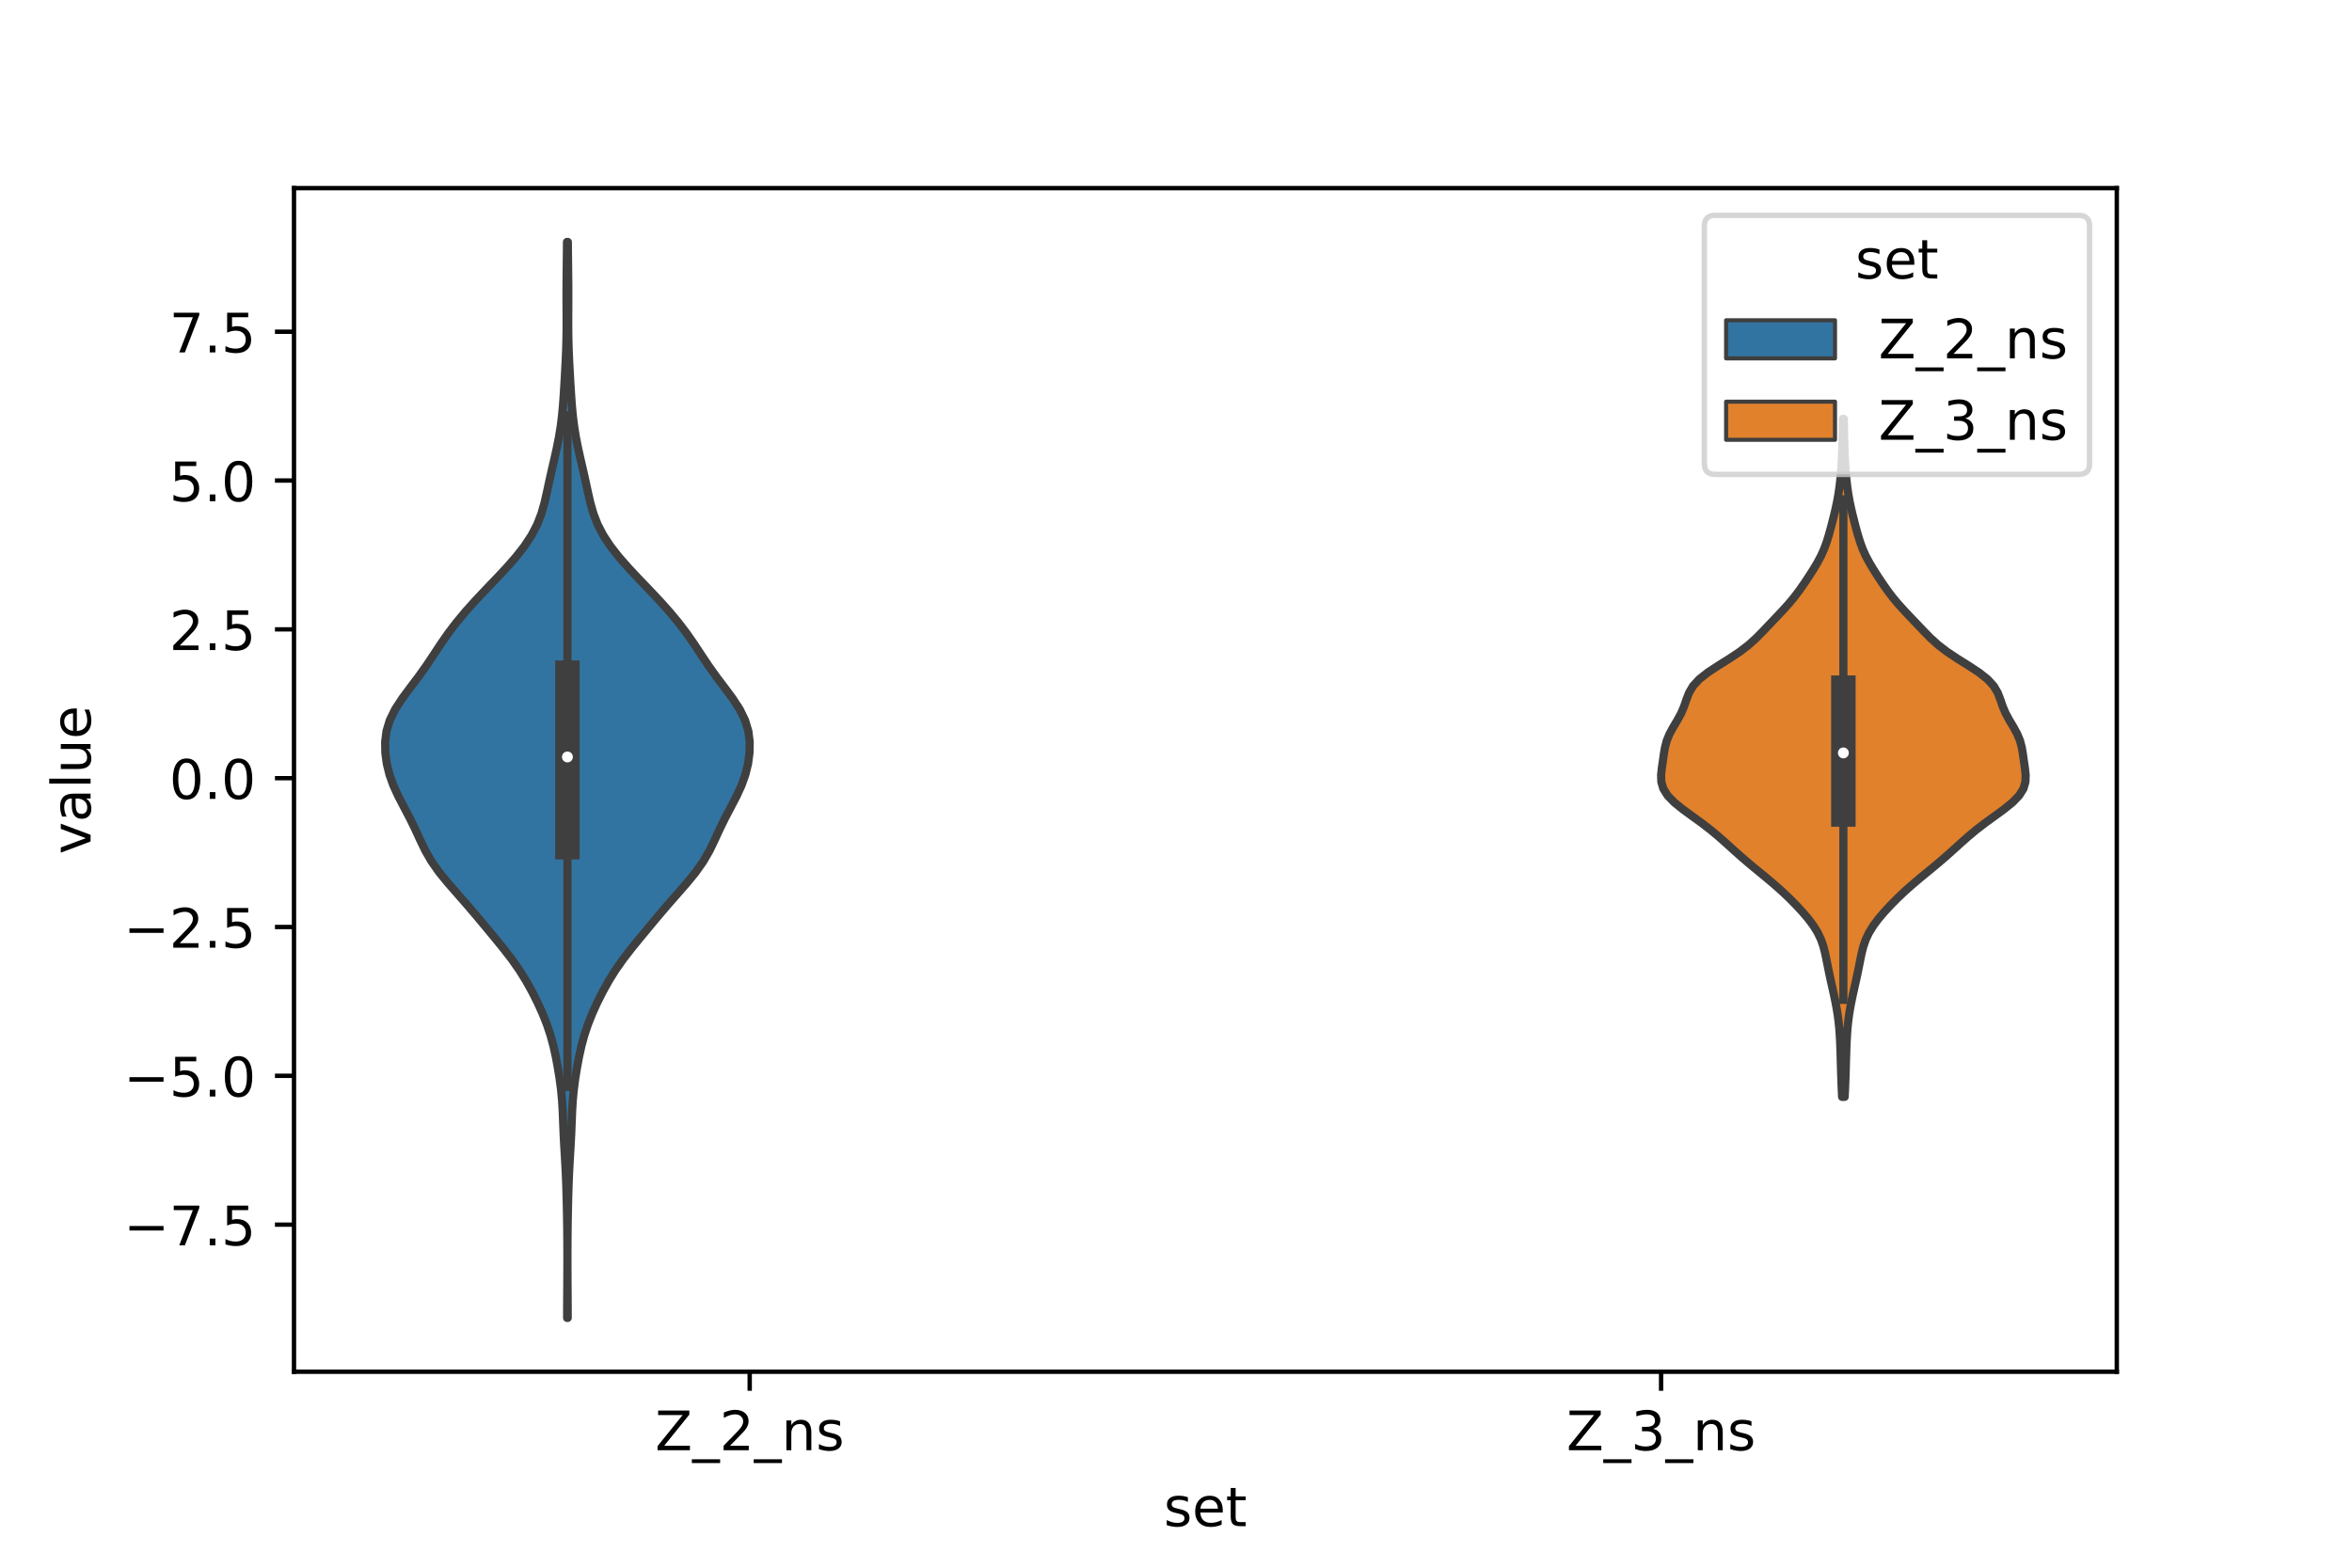 <?xml version="1.0" encoding="utf-8" standalone="no"?>
<!DOCTYPE svg PUBLIC "-//W3C//DTD SVG 1.1//EN"
  "http://www.w3.org/Graphics/SVG/1.1/DTD/svg11.dtd">
<!-- Created with matplotlib (https://matplotlib.org/) -->
<svg height="288pt" version="1.1" viewBox="0 0 432 288" width="432pt" xmlns="http://www.w3.org/2000/svg" xmlns:xlink="http://www.w3.org/1999/xlink">
 <defs>
  <style type="text/css">*{stroke-linecap:butt;stroke-linejoin:round;}</style>
 </defs>
 <g id="figure_1">
  <g id="patch_1">
   <path d="M 0 288 
L 432 288 
L 432 0 
L 0 0 
z
" style="fill:#ffffff;"/>
  </g>
  <g id="axes_1">
   <g id="patch_2">
    <path d="M 54 252 
L 388.8 252 
L 388.8 34.56 
L 54 34.56 
z
" style="fill:#ffffff;"/>
   </g>
   <g id="PolyCollection_1">
    <defs>
     <path d="M 104.275 -45.884 
L 104.165 -45.884 
L 104.169 -47.88 
L 104.181 -49.877 
L 104.195 -51.874 
L 104.206 -53.87 
L 104.212 -55.867 
L 104.211 -57.864 
L 104.204 -59.86 
L 104.187 -61.857 
L 104.161 -63.854 
L 104.124 -65.851 
L 104.078 -67.847 
L 104.02 -69.844 
L 103.946 -71.841 
L 103.849 -73.837 
L 103.734 -75.834 
L 103.616 -77.831 
L 103.514 -79.827 
L 103.434 -81.824 
L 103.355 -83.821 
L 103.238 -85.818 
L 103.05 -87.814 
L 102.788 -89.811 
L 102.467 -91.808 
L 102.097 -93.804 
L 101.659 -95.801 
L 101.12 -97.798 
L 100.453 -99.794 
L 99.659 -101.791 
L 98.754 -103.788 
L 97.752 -105.784 
L 96.645 -107.781 
L 95.401 -109.778 
L 93.998 -111.775 
L 92.452 -113.771 
L 90.825 -115.768 
L 89.172 -117.765 
L 87.506 -119.761 
L 85.802 -121.758 
L 84.052 -123.755 
L 82.306 -125.751 
L 80.673 -127.748 
L 79.265 -129.745 
L 78.115 -131.741 
L 77.149 -133.738 
L 76.23 -135.735 
L 75.251 -137.732 
L 74.2 -139.728 
L 73.159 -141.725 
L 72.242 -143.722 
L 71.528 -145.718 
L 71.04 -147.715 
L 70.773 -149.712 
L 70.74 -151.708 
L 70.994 -153.705 
L 71.6 -155.702 
L 72.582 -157.699 
L 73.882 -159.695 
L 75.365 -161.692 
L 76.873 -163.689 
L 78.298 -165.685 
L 79.631 -167.682 
L 80.946 -169.679 
L 82.337 -171.675 
L 83.86 -173.672 
L 85.525 -175.669 
L 87.315 -177.665 
L 89.198 -179.662 
L 91.114 -181.659 
L 92.989 -183.656 
L 94.743 -185.652 
L 96.308 -187.649 
L 97.628 -189.646 
L 98.67 -191.642 
L 99.444 -193.639 
L 100.011 -195.636 
L 100.466 -197.632 
L 100.895 -199.629 
L 101.343 -201.626 
L 101.806 -203.622 
L 102.252 -205.619 
L 102.649 -207.616 
L 102.975 -209.613 
L 103.225 -211.609 
L 103.41 -213.606 
L 103.552 -215.603 
L 103.674 -217.599 
L 103.789 -219.596 
L 103.894 -221.593 
L 103.981 -223.589 
L 104.04 -225.586 
L 104.068 -227.583 
L 104.069 -229.58 
L 104.058 -231.576 
L 104.051 -233.573 
L 104.057 -235.57 
L 104.076 -237.566 
L 104.1 -239.563 
L 104.122 -241.56 
L 104.141 -243.556 
L 104.299 -243.556 
L 104.299 -243.556 
L 104.318 -241.56 
L 104.34 -239.563 
L 104.364 -237.566 
L 104.383 -235.57 
L 104.389 -233.573 
L 104.382 -231.576 
L 104.371 -229.58 
L 104.372 -227.583 
L 104.4 -225.586 
L 104.459 -223.589 
L 104.546 -221.593 
L 104.651 -219.596 
L 104.766 -217.599 
L 104.888 -215.603 
L 105.03 -213.606 
L 105.215 -211.609 
L 105.465 -209.613 
L 105.791 -207.616 
L 106.188 -205.619 
L 106.634 -203.622 
L 107.097 -201.626 
L 107.545 -199.629 
L 107.974 -197.632 
L 108.429 -195.636 
L 108.996 -193.639 
L 109.77 -191.642 
L 110.812 -189.646 
L 112.132 -187.649 
L 113.697 -185.652 
L 115.451 -183.656 
L 117.326 -181.659 
L 119.242 -179.662 
L 121.125 -177.665 
L 122.915 -175.669 
L 124.58 -173.672 
L 126.103 -171.675 
L 127.494 -169.679 
L 128.809 -167.682 
L 130.142 -165.685 
L 131.567 -163.689 
L 133.075 -161.692 
L 134.558 -159.695 
L 135.858 -157.699 
L 136.84 -155.702 
L 137.446 -153.705 
L 137.7 -151.708 
L 137.667 -149.712 
L 137.4 -147.715 
L 136.912 -145.718 
L 136.198 -143.722 
L 135.281 -141.725 
L 134.24 -139.728 
L 133.189 -137.732 
L 132.21 -135.735 
L 131.291 -133.738 
L 130.325 -131.741 
L 129.175 -129.745 
L 127.767 -127.748 
L 126.134 -125.751 
L 124.388 -123.755 
L 122.638 -121.758 
L 120.934 -119.761 
L 119.268 -117.765 
L 117.615 -115.768 
L 115.988 -113.771 
L 114.442 -111.775 
L 113.039 -109.778 
L 111.795 -107.781 
L 110.688 -105.784 
L 109.686 -103.788 
L 108.781 -101.791 
L 107.987 -99.794 
L 107.32 -97.798 
L 106.781 -95.801 
L 106.343 -93.804 
L 105.973 -91.808 
L 105.652 -89.811 
L 105.39 -87.814 
L 105.202 -85.818 
L 105.085 -83.821 
L 105.006 -81.824 
L 104.926 -79.827 
L 104.824 -77.831 
L 104.706 -75.834 
L 104.591 -73.837 
L 104.494 -71.841 
L 104.42 -69.844 
L 104.362 -67.847 
L 104.316 -65.851 
L 104.279 -63.854 
L 104.253 -61.857 
L 104.236 -59.86 
L 104.229 -57.864 
L 104.228 -55.867 
L 104.234 -53.87 
L 104.245 -51.874 
L 104.259 -49.877 
L 104.271 -47.88 
L 104.275 -45.884 
z
" id="mbf59c43ec6" style="stroke:#3f3f3f;stroke-width:1.5;"/>
    </defs>
    <g clip-path="url(#p2d46686954)">
     <use style="fill:#3274a1;stroke:#3f3f3f;stroke-width:1.5;" x="0" xlink:href="#mbf59c43ec6" y="288"/>
    </g>
   </g>
   <g id="PolyCollection_2">
    <defs>
     <path d="M 338.817 -86.493 
L 338.343 -86.493 
L 338.283 -87.751 
L 338.23 -89.009 
L 338.185 -90.267 
L 338.147 -91.525 
L 338.111 -92.783 
L 338.074 -94.041 
L 338.033 -95.299 
L 337.983 -96.557 
L 337.916 -97.815 
L 337.823 -99.073 
L 337.696 -100.332 
L 337.53 -101.59 
L 337.324 -102.848 
L 337.084 -104.106 
L 336.819 -105.364 
L 336.539 -106.622 
L 336.258 -107.88 
L 335.985 -109.138 
L 335.729 -110.396 
L 335.482 -111.654 
L 335.22 -112.912 
L 334.897 -114.17 
L 334.457 -115.428 
L 333.856 -116.686 
L 333.078 -117.944 
L 332.137 -119.202 
L 331.067 -120.46 
L 329.903 -121.719 
L 328.659 -122.977 
L 327.332 -124.235 
L 325.916 -125.493 
L 324.424 -126.751 
L 322.893 -128.009 
L 321.373 -129.267 
L 319.901 -130.525 
L 318.486 -131.783 
L 317.099 -133.041 
L 315.682 -134.299 
L 314.172 -135.557 
L 312.535 -136.815 
L 310.8 -138.073 
L 309.074 -139.331 
L 307.521 -140.589 
L 306.301 -141.847 
L 305.509 -143.105 
L 305.142 -144.364 
L 305.1 -145.622 
L 305.235 -146.88 
L 305.417 -148.138 
L 305.594 -149.396 
L 305.803 -150.654 
L 306.133 -151.912 
L 306.65 -153.17 
L 307.336 -154.428 
L 308.087 -155.686 
L 308.771 -156.944 
L 309.31 -158.202 
L 309.742 -159.46 
L 310.225 -160.718 
L 310.966 -161.976 
L 312.123 -163.234 
L 313.723 -164.492 
L 315.643 -165.751 
L 317.657 -167.009 
L 319.545 -168.267 
L 321.183 -169.525 
L 322.575 -170.783 
L 323.815 -172.041 
L 325.009 -173.299 
L 326.207 -174.557 
L 327.398 -175.815 
L 328.535 -177.073 
L 329.579 -178.331 
L 330.528 -179.589 
L 331.406 -180.847 
L 332.243 -182.105 
L 333.048 -183.363 
L 333.801 -184.621 
L 334.471 -185.879 
L 335.035 -187.137 
L 335.499 -188.396 
L 335.889 -189.654 
L 336.238 -190.912 
L 336.568 -192.17 
L 336.885 -193.428 
L 337.18 -194.686 
L 337.443 -195.944 
L 337.667 -197.202 
L 337.852 -198.46 
L 338.001 -199.718 
L 338.12 -200.976 
L 338.215 -202.234 
L 338.29 -203.492 
L 338.349 -204.75 
L 338.395 -206.008 
L 338.43 -207.266 
L 338.457 -208.524 
L 338.477 -209.783 
L 338.495 -211.041 
L 338.665 -211.041 
L 338.665 -211.041 
L 338.683 -209.783 
L 338.703 -208.524 
L 338.73 -207.266 
L 338.765 -206.008 
L 338.811 -204.75 
L 338.87 -203.492 
L 338.945 -202.234 
L 339.04 -200.976 
L 339.159 -199.718 
L 339.308 -198.46 
L 339.493 -197.202 
L 339.717 -195.944 
L 339.98 -194.686 
L 340.275 -193.428 
L 340.592 -192.17 
L 340.922 -190.912 
L 341.271 -189.654 
L 341.661 -188.396 
L 342.125 -187.137 
L 342.689 -185.879 
L 343.359 -184.621 
L 344.112 -183.363 
L 344.917 -182.105 
L 345.754 -180.847 
L 346.632 -179.589 
L 347.581 -178.331 
L 348.625 -177.073 
L 349.762 -175.815 
L 350.953 -174.557 
L 352.151 -173.299 
L 353.345 -172.041 
L 354.585 -170.783 
L 355.977 -169.525 
L 357.615 -168.267 
L 359.503 -167.009 
L 361.517 -165.751 
L 363.437 -164.492 
L 365.037 -163.234 
L 366.194 -161.976 
L 366.935 -160.718 
L 367.418 -159.46 
L 367.85 -158.202 
L 368.389 -156.944 
L 369.073 -155.686 
L 369.824 -154.428 
L 370.51 -153.17 
L 371.027 -151.912 
L 371.357 -150.654 
L 371.566 -149.396 
L 371.743 -148.138 
L 371.925 -146.88 
L 372.06 -145.622 
L 372.018 -144.364 
L 371.651 -143.105 
L 370.859 -141.847 
L 369.639 -140.589 
L 368.086 -139.331 
L 366.36 -138.073 
L 364.625 -136.815 
L 362.988 -135.557 
L 361.478 -134.299 
L 360.061 -133.041 
L 358.674 -131.783 
L 357.259 -130.525 
L 355.787 -129.267 
L 354.267 -128.009 
L 352.736 -126.751 
L 351.244 -125.493 
L 349.828 -124.235 
L 348.501 -122.977 
L 347.257 -121.719 
L 346.093 -120.46 
L 345.023 -119.202 
L 344.082 -117.944 
L 343.304 -116.686 
L 342.703 -115.428 
L 342.263 -114.17 
L 341.94 -112.912 
L 341.678 -111.654 
L 341.431 -110.396 
L 341.175 -109.138 
L 340.902 -107.88 
L 340.621 -106.622 
L 340.341 -105.364 
L 340.076 -104.106 
L 339.836 -102.848 
L 339.63 -101.59 
L 339.464 -100.332 
L 339.337 -99.073 
L 339.244 -97.815 
L 339.177 -96.557 
L 339.127 -95.299 
L 339.086 -94.041 
L 339.049 -92.783 
L 339.013 -91.525 
L 338.975 -90.267 
L 338.93 -89.009 
L 338.877 -87.751 
L 338.817 -86.493 
z
" id="m610fbfedf8" style="stroke:#3f3f3f;stroke-width:1.5;"/>
    </defs>
    <g clip-path="url(#p2d46686954)">
     <use style="fill:#e1812c;stroke:#3f3f3f;stroke-width:1.5;" x="0" xlink:href="#m610fbfedf8" y="288"/>
    </g>
   </g>
   <g id="patch_3">
    <path clip-path="url(#p2d46686954)" d="M 137.7 142.958 
L 137.7 142.958 
L 137.7 142.958 
L 137.7 142.958 
z
" style="fill:#3274a1;stroke:#3f3f3f;stroke-linejoin:miter;stroke-width:0.75;"/>
   </g>
   <g id="patch_4">
    <path clip-path="url(#p2d46686954)" d="M 137.7 142.958 
L 137.7 142.958 
L 137.7 142.958 
L 137.7 142.958 
z
" style="fill:#e1812c;stroke:#3f3f3f;stroke-linejoin:miter;stroke-width:0.75;"/>
   </g>
   <g id="matplotlib.axis_1">
    <g id="xtick_1">
     <g id="line2d_1">
      <defs>
       <path d="M 0 0 
L 0 3.5 
" id="m8b5cf47c8e" style="stroke:#000000;stroke-width:0.8;"/>
      </defs>
      <g>
       <use style="stroke:#000000;stroke-width:0.8;" x="137.7" xlink:href="#m8b5cf47c8e" y="252"/>
      </g>
     </g>
     <g id="text_1">
      <!-- Z_2_ns -->
      <g transform="translate(120.32 266.422)scale(0.1 -0.1)">
       <defs>
        <path d="M 5.609 72.906 
L 62.891 72.906 
L 62.891 65.375 
L 16.797 8.297 
L 64.016 8.297 
L 64.016 0 
L 4.5 0 
L 4.5 7.516 
L 50.594 64.594 
L 5.609 64.594 
z
" id="DejaVuSans-90"/>
        <path d="M 50.984 -16.609 
L 50.984 -23.578 
L -0.984 -23.578 
L -0.984 -16.609 
z
" id="DejaVuSans-95"/>
        <path d="M 19.188 8.297 
L 53.609 8.297 
L 53.609 0 
L 7.328 0 
L 7.328 8.297 
Q 12.938 14.109 22.625 23.891 
Q 32.328 33.688 34.812 36.531 
Q 39.547 41.844 41.422 45.531 
Q 43.312 49.219 43.312 52.781 
Q 43.312 58.594 39.234 62.25 
Q 35.156 65.922 28.609 65.922 
Q 23.969 65.922 18.812 64.312 
Q 13.672 62.703 7.812 59.422 
L 7.812 69.391 
Q 13.766 71.781 18.938 73 
Q 24.125 74.219 28.422 74.219 
Q 39.75 74.219 46.484 68.547 
Q 53.219 62.891 53.219 53.422 
Q 53.219 48.922 51.531 44.891 
Q 49.859 40.875 45.406 35.406 
Q 44.188 33.984 37.641 27.219 
Q 31.109 20.453 19.188 8.297 
z
" id="DejaVuSans-50"/>
        <path d="M 54.891 33.016 
L 54.891 0 
L 45.906 0 
L 45.906 32.719 
Q 45.906 40.484 42.875 44.328 
Q 39.844 48.188 33.797 48.188 
Q 26.516 48.188 22.312 43.547 
Q 18.109 38.922 18.109 30.906 
L 18.109 0 
L 9.078 0 
L 9.078 54.688 
L 18.109 54.688 
L 18.109 46.188 
Q 21.344 51.125 25.703 53.562 
Q 30.078 56 35.797 56 
Q 45.219 56 50.047 50.172 
Q 54.891 44.344 54.891 33.016 
z
" id="DejaVuSans-110"/>
        <path d="M 44.281 53.078 
L 44.281 44.578 
Q 40.484 46.531 36.375 47.5 
Q 32.281 48.484 27.875 48.484 
Q 21.188 48.484 17.844 46.438 
Q 14.5 44.391 14.5 40.281 
Q 14.5 37.156 16.891 35.375 
Q 19.281 33.594 26.516 31.984 
L 29.594 31.297 
Q 39.156 29.25 43.188 25.516 
Q 47.219 21.781 47.219 15.094 
Q 47.219 7.469 41.188 3.016 
Q 35.156 -1.422 24.609 -1.422 
Q 20.219 -1.422 15.453 -0.562 
Q 10.688 0.297 5.422 2 
L 5.422 11.281 
Q 10.406 8.688 15.234 7.391 
Q 20.062 6.109 24.812 6.109 
Q 31.156 6.109 34.562 8.281 
Q 37.984 10.453 37.984 14.406 
Q 37.984 18.062 35.516 20.016 
Q 33.062 21.969 24.703 23.781 
L 21.578 24.516 
Q 13.234 26.266 9.516 29.906 
Q 5.812 33.547 5.812 39.891 
Q 5.812 47.609 11.281 51.797 
Q 16.75 56 26.812 56 
Q 31.781 56 36.172 55.266 
Q 40.578 54.547 44.281 53.078 
z
" id="DejaVuSans-115"/>
       </defs>
       <use xlink:href="#DejaVuSans-90"/>
       <use x="68.506" xlink:href="#DejaVuSans-95"/>
       <use x="118.506" xlink:href="#DejaVuSans-50"/>
       <use x="182.129" xlink:href="#DejaVuSans-95"/>
       <use x="232.129" xlink:href="#DejaVuSans-110"/>
       <use x="295.508" xlink:href="#DejaVuSans-115"/>
      </g>
     </g>
    </g>
    <g id="xtick_2">
     <g id="line2d_2">
      <g>
       <use style="stroke:#000000;stroke-width:0.8;" x="305.1" xlink:href="#m8b5cf47c8e" y="252"/>
      </g>
     </g>
     <g id="text_2">
      <!-- Z_3_ns -->
      <g transform="translate(287.72 266.422)scale(0.1 -0.1)">
       <defs>
        <path d="M 40.578 39.312 
Q 47.656 37.797 51.625 33 
Q 55.609 28.219 55.609 21.188 
Q 55.609 10.406 48.188 4.484 
Q 40.766 -1.422 27.094 -1.422 
Q 22.516 -1.422 17.656 -0.516 
Q 12.797 0.391 7.625 2.203 
L 7.625 11.719 
Q 11.719 9.328 16.594 8.109 
Q 21.484 6.891 26.812 6.891 
Q 36.078 6.891 40.938 10.547 
Q 45.797 14.203 45.797 21.188 
Q 45.797 27.641 41.281 31.266 
Q 36.766 34.906 28.719 34.906 
L 20.219 34.906 
L 20.219 43.016 
L 29.109 43.016 
Q 36.375 43.016 40.234 45.922 
Q 44.094 48.828 44.094 54.297 
Q 44.094 59.906 40.109 62.906 
Q 36.141 65.922 28.719 65.922 
Q 24.656 65.922 20.016 65.031 
Q 15.375 64.156 9.812 62.312 
L 9.812 71.094 
Q 15.438 72.656 20.344 73.438 
Q 25.25 74.219 29.594 74.219 
Q 40.828 74.219 47.359 69.109 
Q 53.906 64.016 53.906 55.328 
Q 53.906 49.266 50.438 45.094 
Q 46.969 40.922 40.578 39.312 
z
" id="DejaVuSans-51"/>
       </defs>
       <use xlink:href="#DejaVuSans-90"/>
       <use x="68.506" xlink:href="#DejaVuSans-95"/>
       <use x="118.506" xlink:href="#DejaVuSans-51"/>
       <use x="182.129" xlink:href="#DejaVuSans-95"/>
       <use x="232.129" xlink:href="#DejaVuSans-110"/>
       <use x="295.508" xlink:href="#DejaVuSans-115"/>
      </g>
     </g>
    </g>
    <g id="text_3">
     <!-- set -->
     <g transform="translate(213.759 280.378)scale(0.1 -0.1)">
      <defs>
       <path d="M 56.203 29.594 
L 56.203 25.203 
L 14.891 25.203 
Q 15.484 15.922 20.484 11.062 
Q 25.484 6.203 34.422 6.203 
Q 39.594 6.203 44.453 7.469 
Q 49.312 8.734 54.109 11.281 
L 54.109 2.781 
Q 49.266 0.734 44.188 -0.344 
Q 39.109 -1.422 33.891 -1.422 
Q 20.797 -1.422 13.156 6.188 
Q 5.516 13.812 5.516 26.812 
Q 5.516 40.234 12.766 48.109 
Q 20.016 56 32.328 56 
Q 43.359 56 49.781 48.891 
Q 56.203 41.797 56.203 29.594 
z
M 47.219 32.234 
Q 47.125 39.594 43.094 43.984 
Q 39.062 48.391 32.422 48.391 
Q 24.906 48.391 20.391 44.141 
Q 15.875 39.891 15.188 32.172 
z
" id="DejaVuSans-101"/>
       <path d="M 18.312 70.219 
L 18.312 54.688 
L 36.812 54.688 
L 36.812 47.703 
L 18.312 47.703 
L 18.312 18.016 
Q 18.312 11.328 20.141 9.422 
Q 21.969 7.516 27.594 7.516 
L 36.812 7.516 
L 36.812 0 
L 27.594 0 
Q 17.188 0 13.234 3.875 
Q 9.281 7.766 9.281 18.016 
L 9.281 47.703 
L 2.688 47.703 
L 2.688 54.688 
L 9.281 54.688 
L 9.281 70.219 
z
" id="DejaVuSans-116"/>
      </defs>
      <use xlink:href="#DejaVuSans-115"/>
      <use x="52.1" xlink:href="#DejaVuSans-101"/>
      <use x="113.623" xlink:href="#DejaVuSans-116"/>
     </g>
    </g>
   </g>
   <g id="matplotlib.axis_2">
    <g id="ytick_1">
     <g id="line2d_3">
      <defs>
       <path d="M 0 0 
L -3.5 0 
" id="m59b1de54ef" style="stroke:#000000;stroke-width:0.8;"/>
      </defs>
      <g>
       <use style="stroke:#000000;stroke-width:0.8;" x="54" xlink:href="#m59b1de54ef" y="224.979"/>
      </g>
     </g>
     <g id="text_4">
      <!-- −7.5 -->
      <g transform="translate(22.717 228.778)scale(0.1 -0.1)">
       <defs>
        <path d="M 10.594 35.5 
L 73.188 35.5 
L 73.188 27.203 
L 10.594 27.203 
z
" id="DejaVuSans-8722"/>
        <path d="M 8.203 72.906 
L 55.078 72.906 
L 55.078 68.703 
L 28.609 0 
L 18.312 0 
L 43.219 64.594 
L 8.203 64.594 
z
" id="DejaVuSans-55"/>
        <path d="M 10.688 12.406 
L 21 12.406 
L 21 0 
L 10.688 0 
z
" id="DejaVuSans-46"/>
        <path d="M 10.797 72.906 
L 49.516 72.906 
L 49.516 64.594 
L 19.828 64.594 
L 19.828 46.734 
Q 21.969 47.469 24.109 47.828 
Q 26.266 48.188 28.422 48.188 
Q 40.625 48.188 47.75 41.5 
Q 54.891 34.812 54.891 23.391 
Q 54.891 11.625 47.562 5.094 
Q 40.234 -1.422 26.906 -1.422 
Q 22.312 -1.422 17.547 -0.641 
Q 12.797 0.141 7.719 1.703 
L 7.719 11.625 
Q 12.109 9.234 16.797 8.062 
Q 21.484 6.891 26.703 6.891 
Q 35.156 6.891 40.078 11.328 
Q 45.016 15.766 45.016 23.391 
Q 45.016 31 40.078 35.438 
Q 35.156 39.891 26.703 39.891 
Q 22.75 39.891 18.812 39.016 
Q 14.891 38.141 10.797 36.281 
z
" id="DejaVuSans-53"/>
       </defs>
       <use xlink:href="#DejaVuSans-8722"/>
       <use x="83.789" xlink:href="#DejaVuSans-55"/>
       <use x="147.412" xlink:href="#DejaVuSans-46"/>
       <use x="179.199" xlink:href="#DejaVuSans-53"/>
      </g>
     </g>
    </g>
    <g id="ytick_2">
     <g id="line2d_4">
      <g>
       <use style="stroke:#000000;stroke-width:0.8;" x="54" xlink:href="#m59b1de54ef" y="197.639"/>
      </g>
     </g>
     <g id="text_5">
      <!-- −5.0 -->
      <g transform="translate(22.717 201.438)scale(0.1 -0.1)">
       <defs>
        <path d="M 31.781 66.406 
Q 24.172 66.406 20.328 58.906 
Q 16.5 51.422 16.5 36.375 
Q 16.5 21.391 20.328 13.891 
Q 24.172 6.391 31.781 6.391 
Q 39.453 6.391 43.281 13.891 
Q 47.125 21.391 47.125 36.375 
Q 47.125 51.422 43.281 58.906 
Q 39.453 66.406 31.781 66.406 
z
M 31.781 74.219 
Q 44.047 74.219 50.516 64.516 
Q 56.984 54.828 56.984 36.375 
Q 56.984 17.969 50.516 8.266 
Q 44.047 -1.422 31.781 -1.422 
Q 19.531 -1.422 13.062 8.266 
Q 6.594 17.969 6.594 36.375 
Q 6.594 54.828 13.062 64.516 
Q 19.531 74.219 31.781 74.219 
z
" id="DejaVuSans-48"/>
       </defs>
       <use xlink:href="#DejaVuSans-8722"/>
       <use x="83.789" xlink:href="#DejaVuSans-53"/>
       <use x="147.412" xlink:href="#DejaVuSans-46"/>
       <use x="179.199" xlink:href="#DejaVuSans-48"/>
      </g>
     </g>
    </g>
    <g id="ytick_3">
     <g id="line2d_5">
      <g>
       <use style="stroke:#000000;stroke-width:0.8;" x="54" xlink:href="#m59b1de54ef" y="170.299"/>
      </g>
     </g>
     <g id="text_6">
      <!-- −2.5 -->
      <g transform="translate(22.717 174.098)scale(0.1 -0.1)">
       <use xlink:href="#DejaVuSans-8722"/>
       <use x="83.789" xlink:href="#DejaVuSans-50"/>
       <use x="147.412" xlink:href="#DejaVuSans-46"/>
       <use x="179.199" xlink:href="#DejaVuSans-53"/>
      </g>
     </g>
    </g>
    <g id="ytick_4">
     <g id="line2d_6">
      <g>
       <use style="stroke:#000000;stroke-width:0.8;" x="54" xlink:href="#m59b1de54ef" y="142.958"/>
      </g>
     </g>
     <g id="text_7">
      <!-- 0.0 -->
      <g transform="translate(31.097 146.758)scale(0.1 -0.1)">
       <use xlink:href="#DejaVuSans-48"/>
       <use x="63.623" xlink:href="#DejaVuSans-46"/>
       <use x="95.41" xlink:href="#DejaVuSans-48"/>
      </g>
     </g>
    </g>
    <g id="ytick_5">
     <g id="line2d_7">
      <g>
       <use style="stroke:#000000;stroke-width:0.8;" x="54" xlink:href="#m59b1de54ef" y="115.618"/>
      </g>
     </g>
     <g id="text_8">
      <!-- 2.5 -->
      <g transform="translate(31.097 119.418)scale(0.1 -0.1)">
       <use xlink:href="#DejaVuSans-50"/>
       <use x="63.623" xlink:href="#DejaVuSans-46"/>
       <use x="95.41" xlink:href="#DejaVuSans-53"/>
      </g>
     </g>
    </g>
    <g id="ytick_6">
     <g id="line2d_8">
      <g>
       <use style="stroke:#000000;stroke-width:0.8;" x="54" xlink:href="#m59b1de54ef" y="88.278"/>
      </g>
     </g>
     <g id="text_9">
      <!-- 5.0 -->
      <g transform="translate(31.097 92.077)scale(0.1 -0.1)">
       <use xlink:href="#DejaVuSans-53"/>
       <use x="63.623" xlink:href="#DejaVuSans-46"/>
       <use x="95.41" xlink:href="#DejaVuSans-48"/>
      </g>
     </g>
    </g>
    <g id="ytick_7">
     <g id="line2d_9">
      <g>
       <use style="stroke:#000000;stroke-width:0.8;" x="54" xlink:href="#m59b1de54ef" y="60.938"/>
      </g>
     </g>
     <g id="text_10">
      <!-- 7.5 -->
      <g transform="translate(31.097 64.737)scale(0.1 -0.1)">
       <use xlink:href="#DejaVuSans-55"/>
       <use x="63.623" xlink:href="#DejaVuSans-46"/>
       <use x="95.41" xlink:href="#DejaVuSans-53"/>
      </g>
     </g>
    </g>
    <g id="text_11">
     <!-- value -->
     <g transform="translate(16.637 156.938)rotate(-90)scale(0.1 -0.1)">
      <defs>
       <path d="M 2.984 54.688 
L 12.5 54.688 
L 29.594 8.797 
L 46.688 54.688 
L 56.203 54.688 
L 35.688 0 
L 23.484 0 
z
" id="DejaVuSans-118"/>
       <path d="M 34.281 27.484 
Q 23.391 27.484 19.188 25 
Q 14.984 22.516 14.984 16.5 
Q 14.984 11.719 18.141 8.906 
Q 21.297 6.109 26.703 6.109 
Q 34.188 6.109 38.703 11.406 
Q 43.219 16.703 43.219 25.484 
L 43.219 27.484 
z
M 52.203 31.203 
L 52.203 0 
L 43.219 0 
L 43.219 8.297 
Q 40.141 3.328 35.547 0.953 
Q 30.953 -1.422 24.312 -1.422 
Q 15.922 -1.422 10.953 3.297 
Q 6 8.016 6 15.922 
Q 6 25.141 12.172 29.828 
Q 18.359 34.516 30.609 34.516 
L 43.219 34.516 
L 43.219 35.406 
Q 43.219 41.609 39.141 45 
Q 35.062 48.391 27.688 48.391 
Q 23 48.391 18.547 47.266 
Q 14.109 46.141 10.016 43.891 
L 10.016 52.203 
Q 14.938 54.109 19.578 55.047 
Q 24.219 56 28.609 56 
Q 40.484 56 46.344 49.844 
Q 52.203 43.703 52.203 31.203 
z
" id="DejaVuSans-97"/>
       <path d="M 9.422 75.984 
L 18.406 75.984 
L 18.406 0 
L 9.422 0 
z
" id="DejaVuSans-108"/>
       <path d="M 8.5 21.578 
L 8.5 54.688 
L 17.484 54.688 
L 17.484 21.922 
Q 17.484 14.156 20.5 10.266 
Q 23.531 6.391 29.594 6.391 
Q 36.859 6.391 41.078 11.031 
Q 45.312 15.672 45.312 23.688 
L 45.312 54.688 
L 54.297 54.688 
L 54.297 0 
L 45.312 0 
L 45.312 8.406 
Q 42.047 3.422 37.719 1 
Q 33.406 -1.422 27.688 -1.422 
Q 18.266 -1.422 13.375 4.438 
Q 8.5 10.297 8.5 21.578 
z
M 31.109 56 
z
" id="DejaVuSans-117"/>
      </defs>
      <use xlink:href="#DejaVuSans-118"/>
      <use x="59.18" xlink:href="#DejaVuSans-97"/>
      <use x="120.459" xlink:href="#DejaVuSans-108"/>
      <use x="148.242" xlink:href="#DejaVuSans-117"/>
      <use x="211.621" xlink:href="#DejaVuSans-101"/>
     </g>
    </g>
   </g>
   <g id="line2d_10">
    <path clip-path="url(#p2d46686954)" d="M 104.22 199.686 
L 104.22 76.289 
" style="fill:none;stroke:#3f3f3f;stroke-linecap:square;stroke-width:1.5;"/>
   </g>
   <g id="line2d_11">
    <path clip-path="url(#p2d46686954)" d="M 104.22 155.635 
L 104.22 123.574 
" style="fill:none;stroke:#3f3f3f;stroke-linecap:square;stroke-width:4.5;"/>
   </g>
   <g id="line2d_12">
    <path clip-path="url(#p2d46686954)" d="M 338.58 183.681 
L 338.58 91.727 
" style="fill:none;stroke:#3f3f3f;stroke-linecap:square;stroke-width:1.5;"/>
   </g>
   <g id="line2d_13">
    <path clip-path="url(#p2d46686954)" d="M 338.58 149.625 
L 338.58 126.334 
" style="fill:none;stroke:#3f3f3f;stroke-linecap:square;stroke-width:4.5;"/>
   </g>
   <g id="patch_5">
    <path d="M 54 252 
L 54 34.56 
" style="fill:none;stroke:#000000;stroke-linecap:square;stroke-linejoin:miter;stroke-width:0.8;"/>
   </g>
   <g id="patch_6">
    <path d="M 388.8 252 
L 388.8 34.56 
" style="fill:none;stroke:#000000;stroke-linecap:square;stroke-linejoin:miter;stroke-width:0.8;"/>
   </g>
   <g id="patch_7">
    <path d="M 54 252 
L 388.8 252 
" style="fill:none;stroke:#000000;stroke-linecap:square;stroke-linejoin:miter;stroke-width:0.8;"/>
   </g>
   <g id="patch_8">
    <path d="M 54 34.56 
L 388.8 34.56 
" style="fill:none;stroke:#000000;stroke-linecap:square;stroke-linejoin:miter;stroke-width:0.8;"/>
   </g>
   <g id="PathCollection_1">
    <defs>
     <path d="M 0 1.5 
C 0.398 1.5 0.779 1.342 1.061 1.061 
C 1.342 0.779 1.5 0.398 1.5 0 
C 1.5 -0.398 1.342 -0.779 1.061 -1.061 
C 0.779 -1.342 0.398 -1.5 0 -1.5 
C -0.398 -1.5 -0.779 -1.342 -1.061 -1.061 
C -1.342 -0.779 -1.5 -0.398 -1.5 0 
C -1.5 0.398 -1.342 0.779 -1.061 1.061 
C -0.779 1.342 -0.398 1.5 0 1.5 
z
" id="m5a7b237cff" style="stroke:#3f3f3f;"/>
    </defs>
    <g clip-path="url(#p2d46686954)">
     <use style="fill:#ffffff;stroke:#3f3f3f;" x="104.22" xlink:href="#m5a7b237cff" y="139.06"/>
    </g>
   </g>
   <g id="PathCollection_2">
    <g clip-path="url(#p2d46686954)">
     <use style="fill:#ffffff;stroke:#3f3f3f;" x="338.58" xlink:href="#m5a7b237cff" y="138.319"/>
    </g>
   </g>
   <g id="legend_1">
    <g id="patch_9">
     <path d="M 315.041 87.151 
L 381.8 87.151 
Q 383.8 87.151 383.8 85.151 
L 383.8 41.56 
Q 383.8 39.56 381.8 39.56 
L 315.041 39.56 
Q 313.041 39.56 313.041 41.56 
L 313.041 85.151 
Q 313.041 87.151 315.041 87.151 
z
" style="fill:#ffffff;opacity:0.8;stroke:#cccccc;stroke-linejoin:miter;"/>
    </g>
    <g id="text_12">
     <!-- set -->
     <g transform="translate(340.779 51.158)scale(0.1 -0.1)">
      <use xlink:href="#DejaVuSans-115"/>
      <use x="52.1" xlink:href="#DejaVuSans-101"/>
      <use x="113.623" xlink:href="#DejaVuSans-116"/>
     </g>
    </g>
    <g id="patch_10">
     <path d="M 317.041 65.837 
L 337.041 65.837 
L 337.041 58.837 
L 317.041 58.837 
z
" style="fill:#3274a1;stroke:#3f3f3f;stroke-linejoin:miter;stroke-width:0.75;"/>
    </g>
    <g id="text_13">
     <!-- Z_2_ns -->
     <g transform="translate(345.041 65.837)scale(0.1 -0.1)">
      <use xlink:href="#DejaVuSans-90"/>
      <use x="68.506" xlink:href="#DejaVuSans-95"/>
      <use x="118.506" xlink:href="#DejaVuSans-50"/>
      <use x="182.129" xlink:href="#DejaVuSans-95"/>
      <use x="232.129" xlink:href="#DejaVuSans-110"/>
      <use x="295.508" xlink:href="#DejaVuSans-115"/>
     </g>
    </g>
    <g id="patch_11">
     <path d="M 317.041 80.793 
L 337.041 80.793 
L 337.041 73.793 
L 317.041 73.793 
z
" style="fill:#e1812c;stroke:#3f3f3f;stroke-linejoin:miter;stroke-width:0.75;"/>
    </g>
    <g id="text_14">
     <!-- Z_3_ns -->
     <g transform="translate(345.041 80.793)scale(0.1 -0.1)">
      <use xlink:href="#DejaVuSans-90"/>
      <use x="68.506" xlink:href="#DejaVuSans-95"/>
      <use x="118.506" xlink:href="#DejaVuSans-51"/>
      <use x="182.129" xlink:href="#DejaVuSans-95"/>
      <use x="232.129" xlink:href="#DejaVuSans-110"/>
      <use x="295.508" xlink:href="#DejaVuSans-115"/>
     </g>
    </g>
   </g>
  </g>
 </g>
 <defs>
  <clipPath id="p2d46686954">
   <rect height="217.44" width="334.8" x="54" y="34.56"/>
  </clipPath>
 </defs>
</svg>
